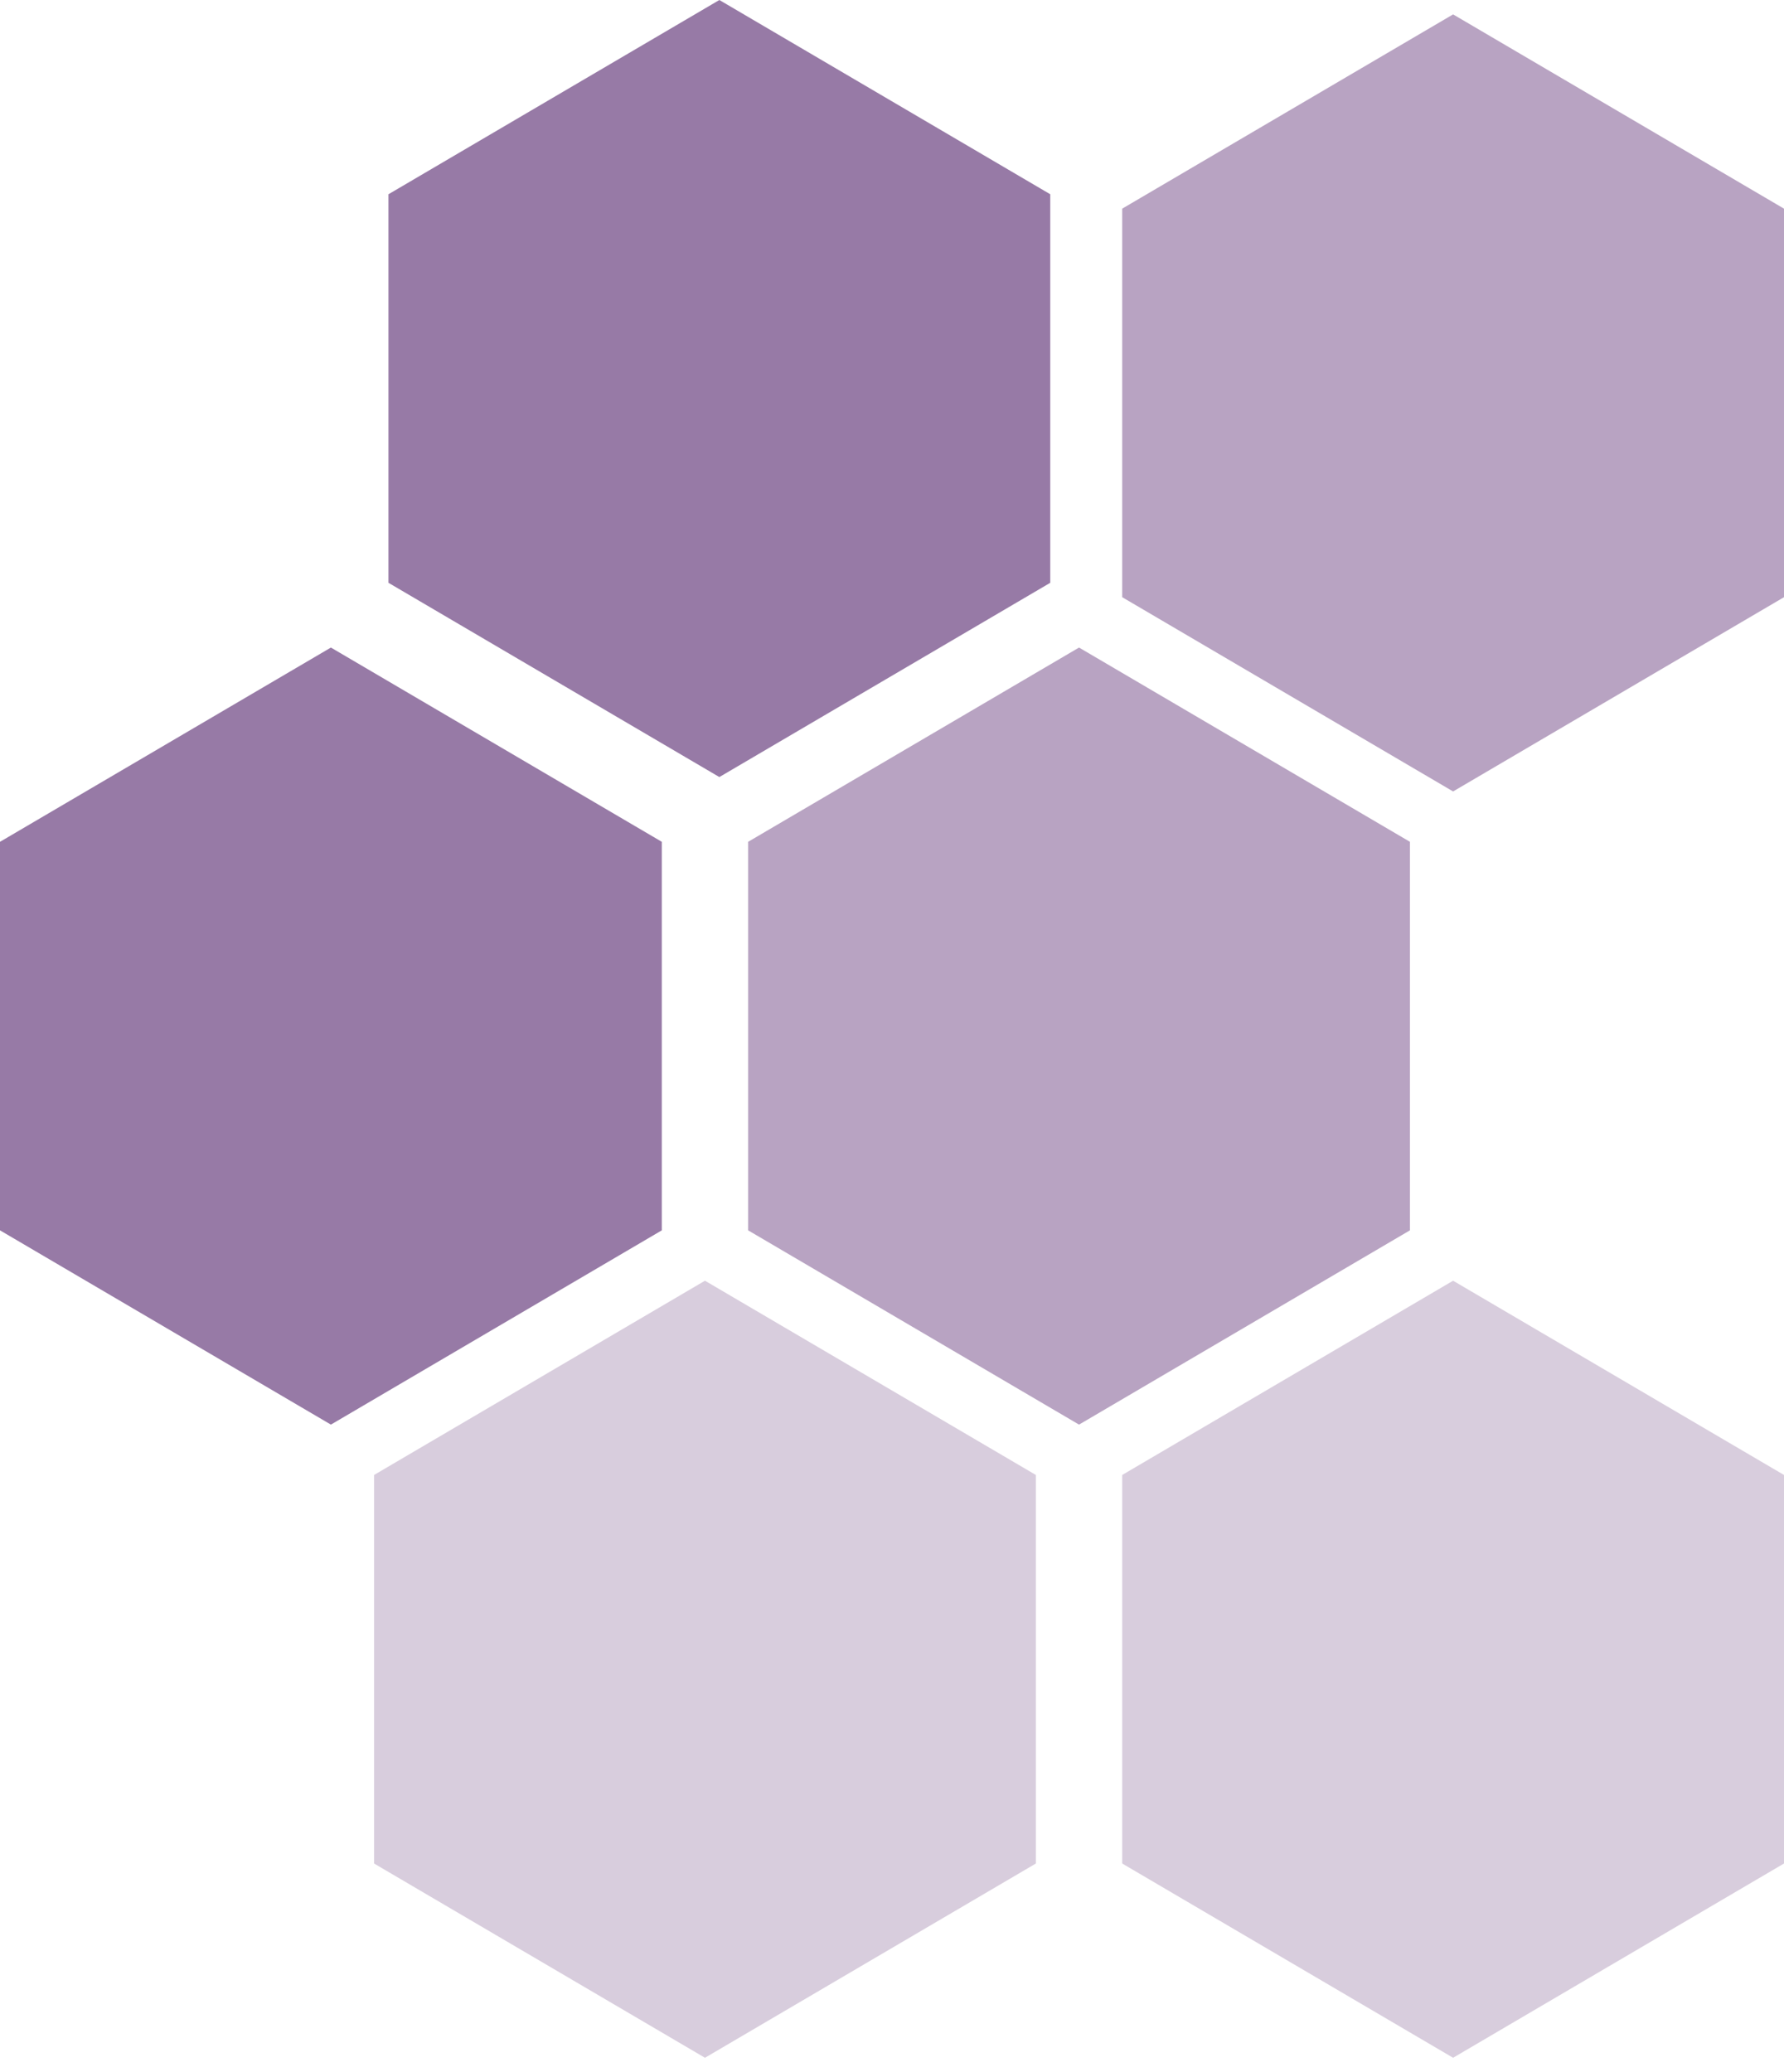 <svg width="62" height="72" viewBox="0 0 62 72" fill="none" xmlns="http://www.w3.org/2000/svg">
<path d="M50.5 27.5L39 20.75V7.25L50.5 0.5L62 7.25L62 20.75L50.5 27.5Z" fill="#B8A3C2"/>
<path d="M11.5 49.5L0 42.75L1.18024e-06 29.25L11.5 22.5L23 29.25L23 42.75L11.5 49.5Z" fill="#977AA6"/>
<path d="M25 27L13.5 20.25L13.5 6.75L25 0L36.5 6.75V20.25L25 27Z" fill="#977AA6"/>
<path d="M37.5 49.5L26 42.75L26 29.25L37.5 22.5L49 29.25V42.75L37.5 49.5Z" fill="#B8A3C2"/>
<path d="M50.5 71.5L39 64.75L39 51.25L50.5 44.5L62 51.25L62 64.75L50.5 71.5Z" fill="#D8CDDD"/>
<path d="M24.5 71.5L13 64.75L13 51.25L24.5 44.5L36 51.25L36 64.75L24.5 71.5Z" fill="#D8CDDD"/>
</svg>

